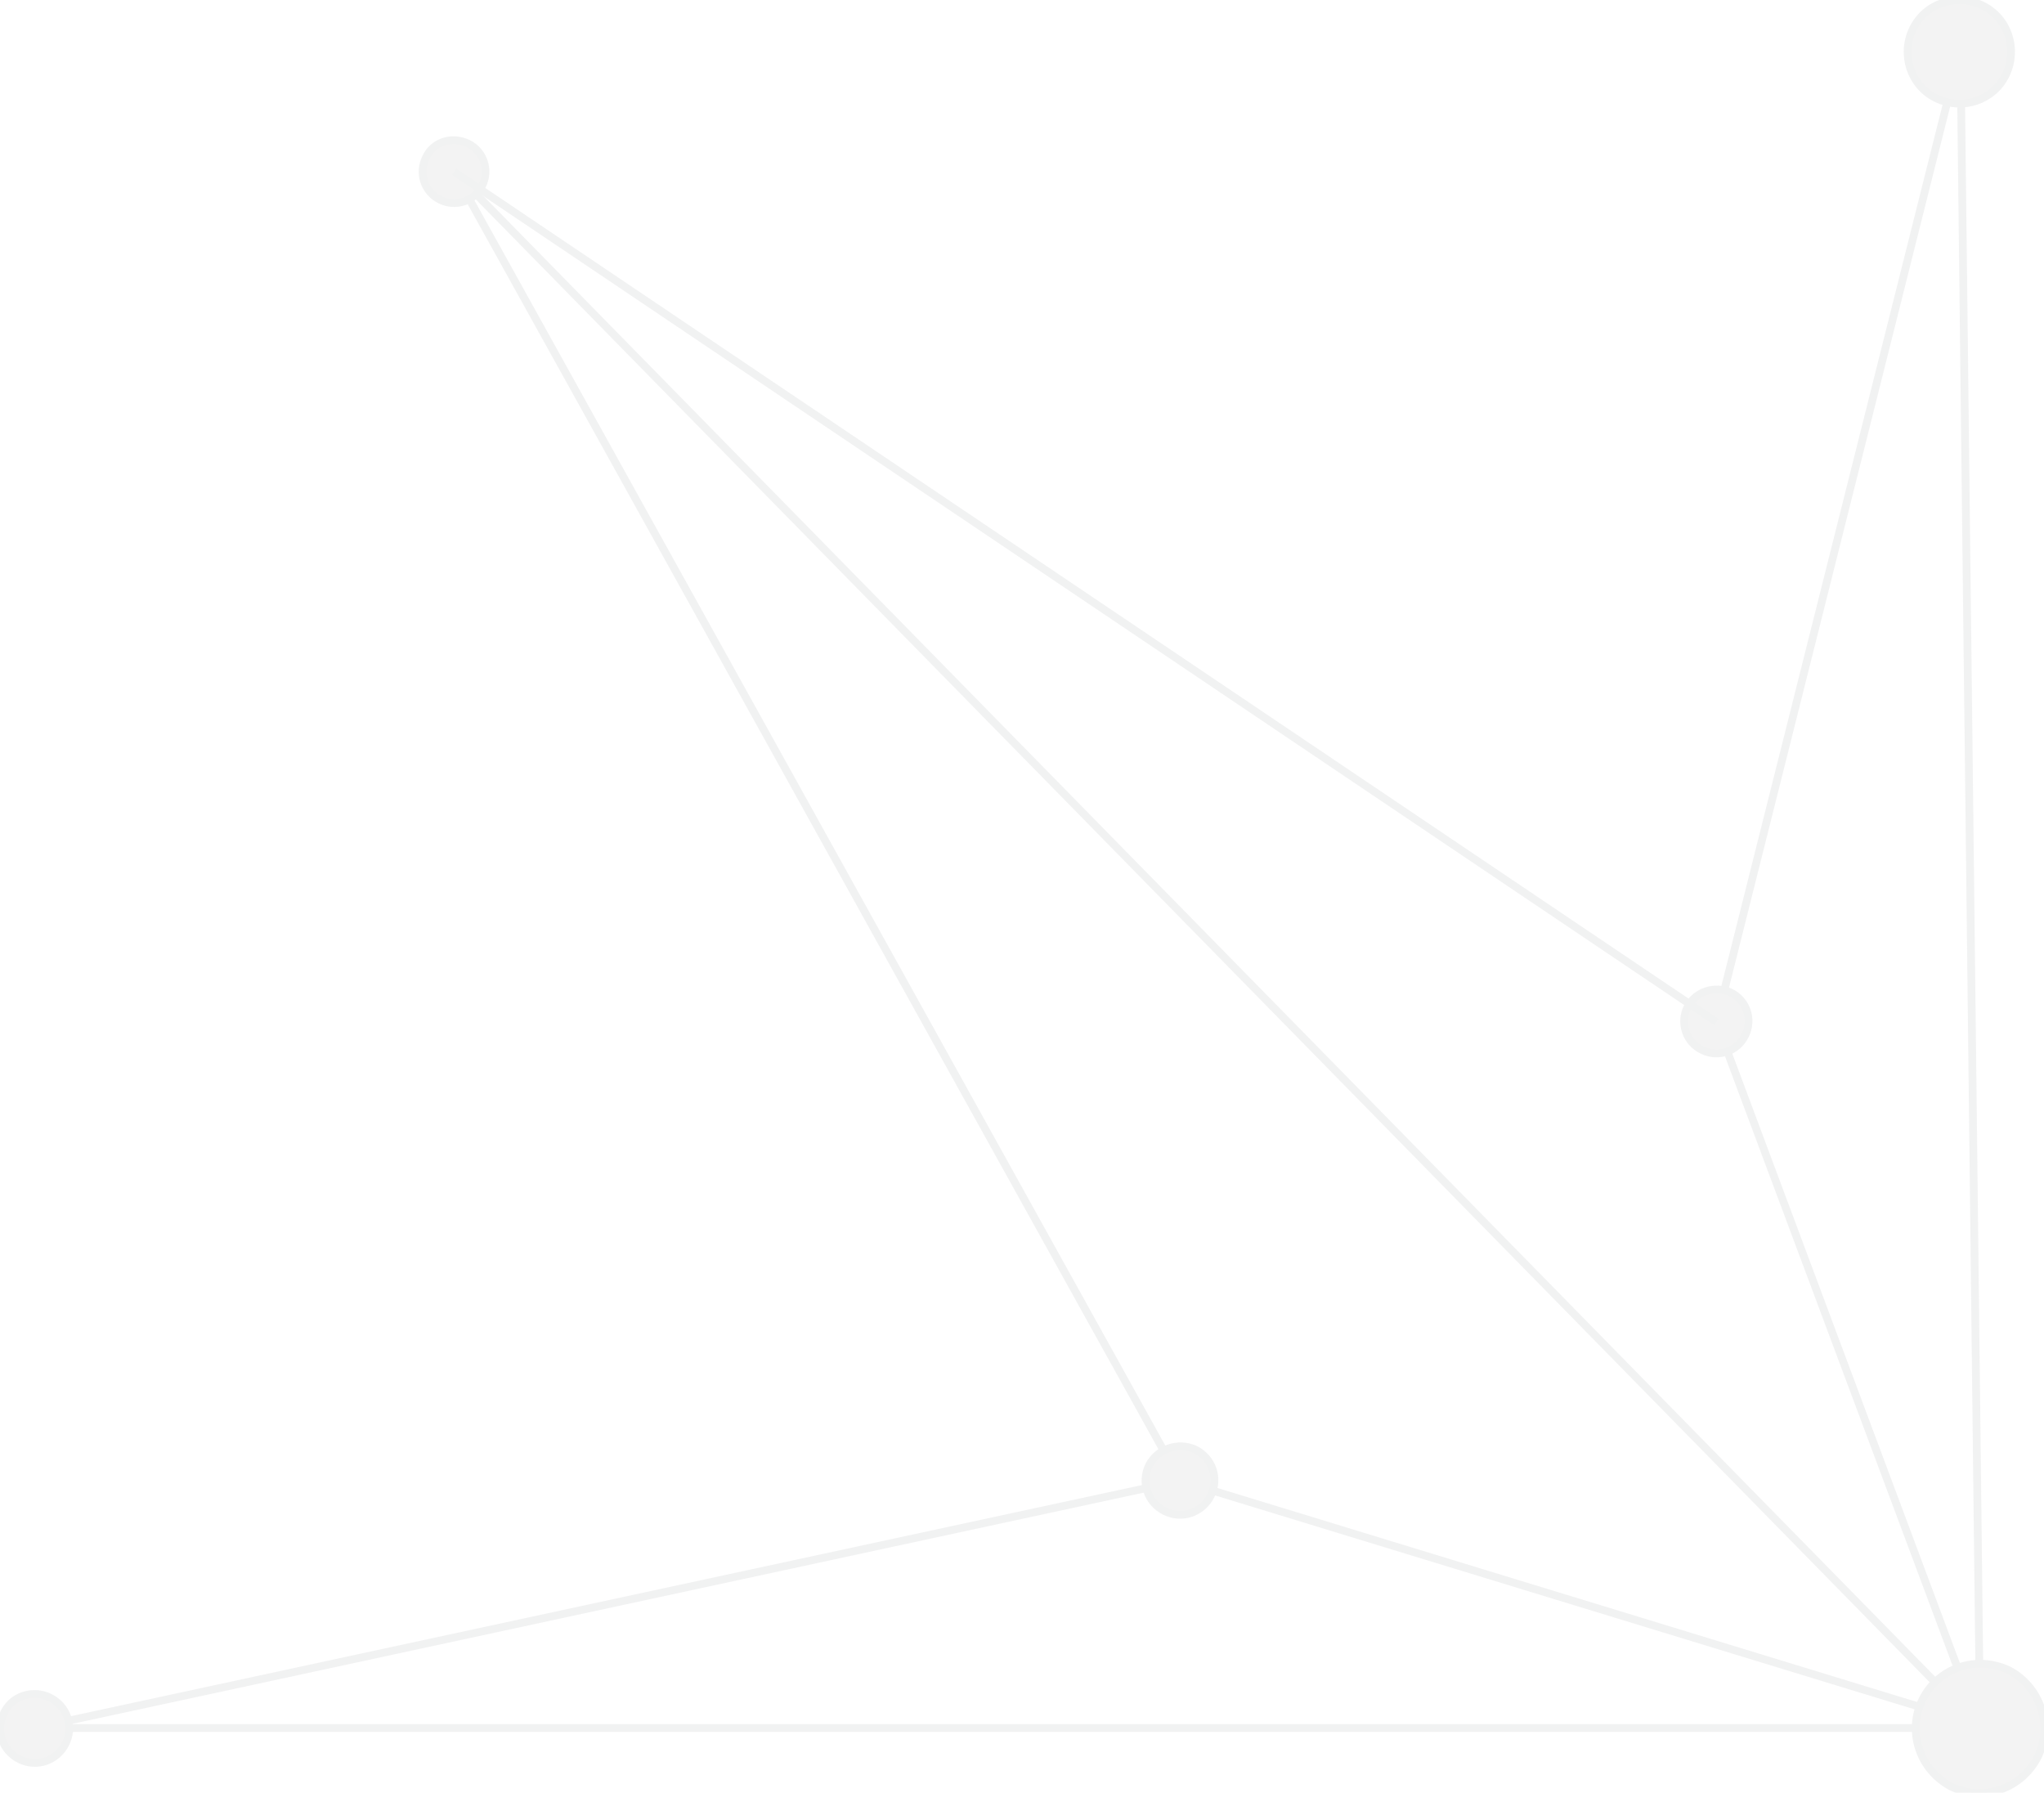 <?xml version="1.0" encoding="utf-8"?>
<!-- Generator: Adobe Illustrator 17.1.0, SVG Export Plug-In . SVG Version: 6.00 Build 0)  -->
<!DOCTYPE svg PUBLIC "-//W3C//DTD SVG 1.1//EN" "http://www.w3.org/Graphics/SVG/1.1/DTD/svg11.dtd">
<svg version="1.1" id="Layer_1" xmlns="http://www.w3.org/2000/svg" xmlns:xlink="http://www.w3.org/1999/xlink" x="0px" y="0px"
	 viewBox="0 0 262 229.8" enable-background="new 0 0 262 229.8" xml:space="preserve">
<g opacity="0.3">
	<path fill="#D8D8D7" stroke="#D1D3D4" d="M253.8,221.5"/>
	<line fill="#D8D8D7" stroke="#D1D3D4" x1="253.8" y1="221.5" x2="4.4" y2="221.5"/>
	<line fill="#D8D8D7" stroke="#D1D3D4" x1="252" y1="220.6" x2="151.3" y2="189.8"/>
	<line fill="#D8D8D7" stroke="#D1D3D4" x1="4.4" y1="221.5" x2="151.3" y2="189.8"/>
	<line fill="#D8D8D7" stroke="#D1D3D4" x1="151.3" y1="189.8" x2="58.2" y2="22"/>
	<line fill="#D8D8D7" stroke="#D1D3D4" x1="253.8" y1="221.5" x2="58.2" y2="22"/>
	<line fill="#D8D8D7" stroke="#D1D3D4" x1="220" y1="131" x2="253.8" y2="221.5"/>
	<line fill="#D8D8D7" stroke="#D1D3D4" x1="253.8" y1="221.5" x2="251.3" y2="6.3"/>
	<line fill="#D8D8D7" stroke="#D1D3D4" x1="220" y1="131" x2="251.3" y2="6.3"/>
	<path fill="#D8D8D7" stroke="#D1D3D4" d="M251.3,6.3"/>
	<path fill="#D8D8D7" stroke="#D1D3D4" stroke-miterlimit="10" d="M54.6,20.2c-1,2-0.2,4.4,1.8,5.4c2,1,4.4,0.2,5.4-1.8
		c1-2,0.2-4.4-1.8-5.4C57.9,17.4,55.5,18.2,54.6,20.2z"/>
	<path fill="#D8D8D7" stroke="#D1D3D4" stroke-miterlimit="10" d="M246.4,217.9c-2,4.1-0.3,9,3.7,11.1c4.1,2,9,0.3,11.1-3.8
		c2-4.1,0.3-9-3.7-11.1C253.3,212.1,248.4,213.8,246.4,217.9z"/>
	<path fill="#D8D8D7" stroke="#D1D3D4" stroke-miterlimit="10" d="M216.3,129.1c-1,2-0.2,4.5,1.9,5.5c2,1,4.5,0.2,5.5-1.9
		c1-2,0.2-4.5-1.9-5.5C219.8,126.3,217.3,127.1,216.3,129.1z"/>
	<path fill="#D8D8D7" stroke="#D1D3D4" stroke-miterlimit="10" d="M245.2,3.7c-1.6,3.3-0.3,7.3,3,8.9c3.3,1.6,7.3,0.3,8.9-3
		c1.6-3.3,0.3-7.3-3-8.9C250.8-0.9,246.8,0.4,245.2,3.7z"/>
	<path fill="#D8D8D7" stroke="#D1D3D4" stroke-miterlimit="10" d="M0.5,219.6c-1.1,2.2-0.2,4.8,2,5.9c2.2,1.1,4.8,0.2,5.9-2
		c1.1-2.2,0.2-4.8-2-5.9C4.2,216.5,1.5,217.4,0.5,219.6z"/>
	<path fill="#D8D8D7" stroke="#D1D3D4" stroke-miterlimit="10" d="M147.3,187.8c-1.1,2.2-0.2,4.8,2,5.9c2.2,1.1,4.8,0.2,5.9-2
		c1.1-2.2,0.2-4.8-2-5.9C151,184.8,148.4,185.7,147.3,187.8z"/>
	<line fill="#D8D8D7" stroke="#D1D3D4" x1="58.2" y1="22" x2="220" y2="131"/>
</g>
</svg>

